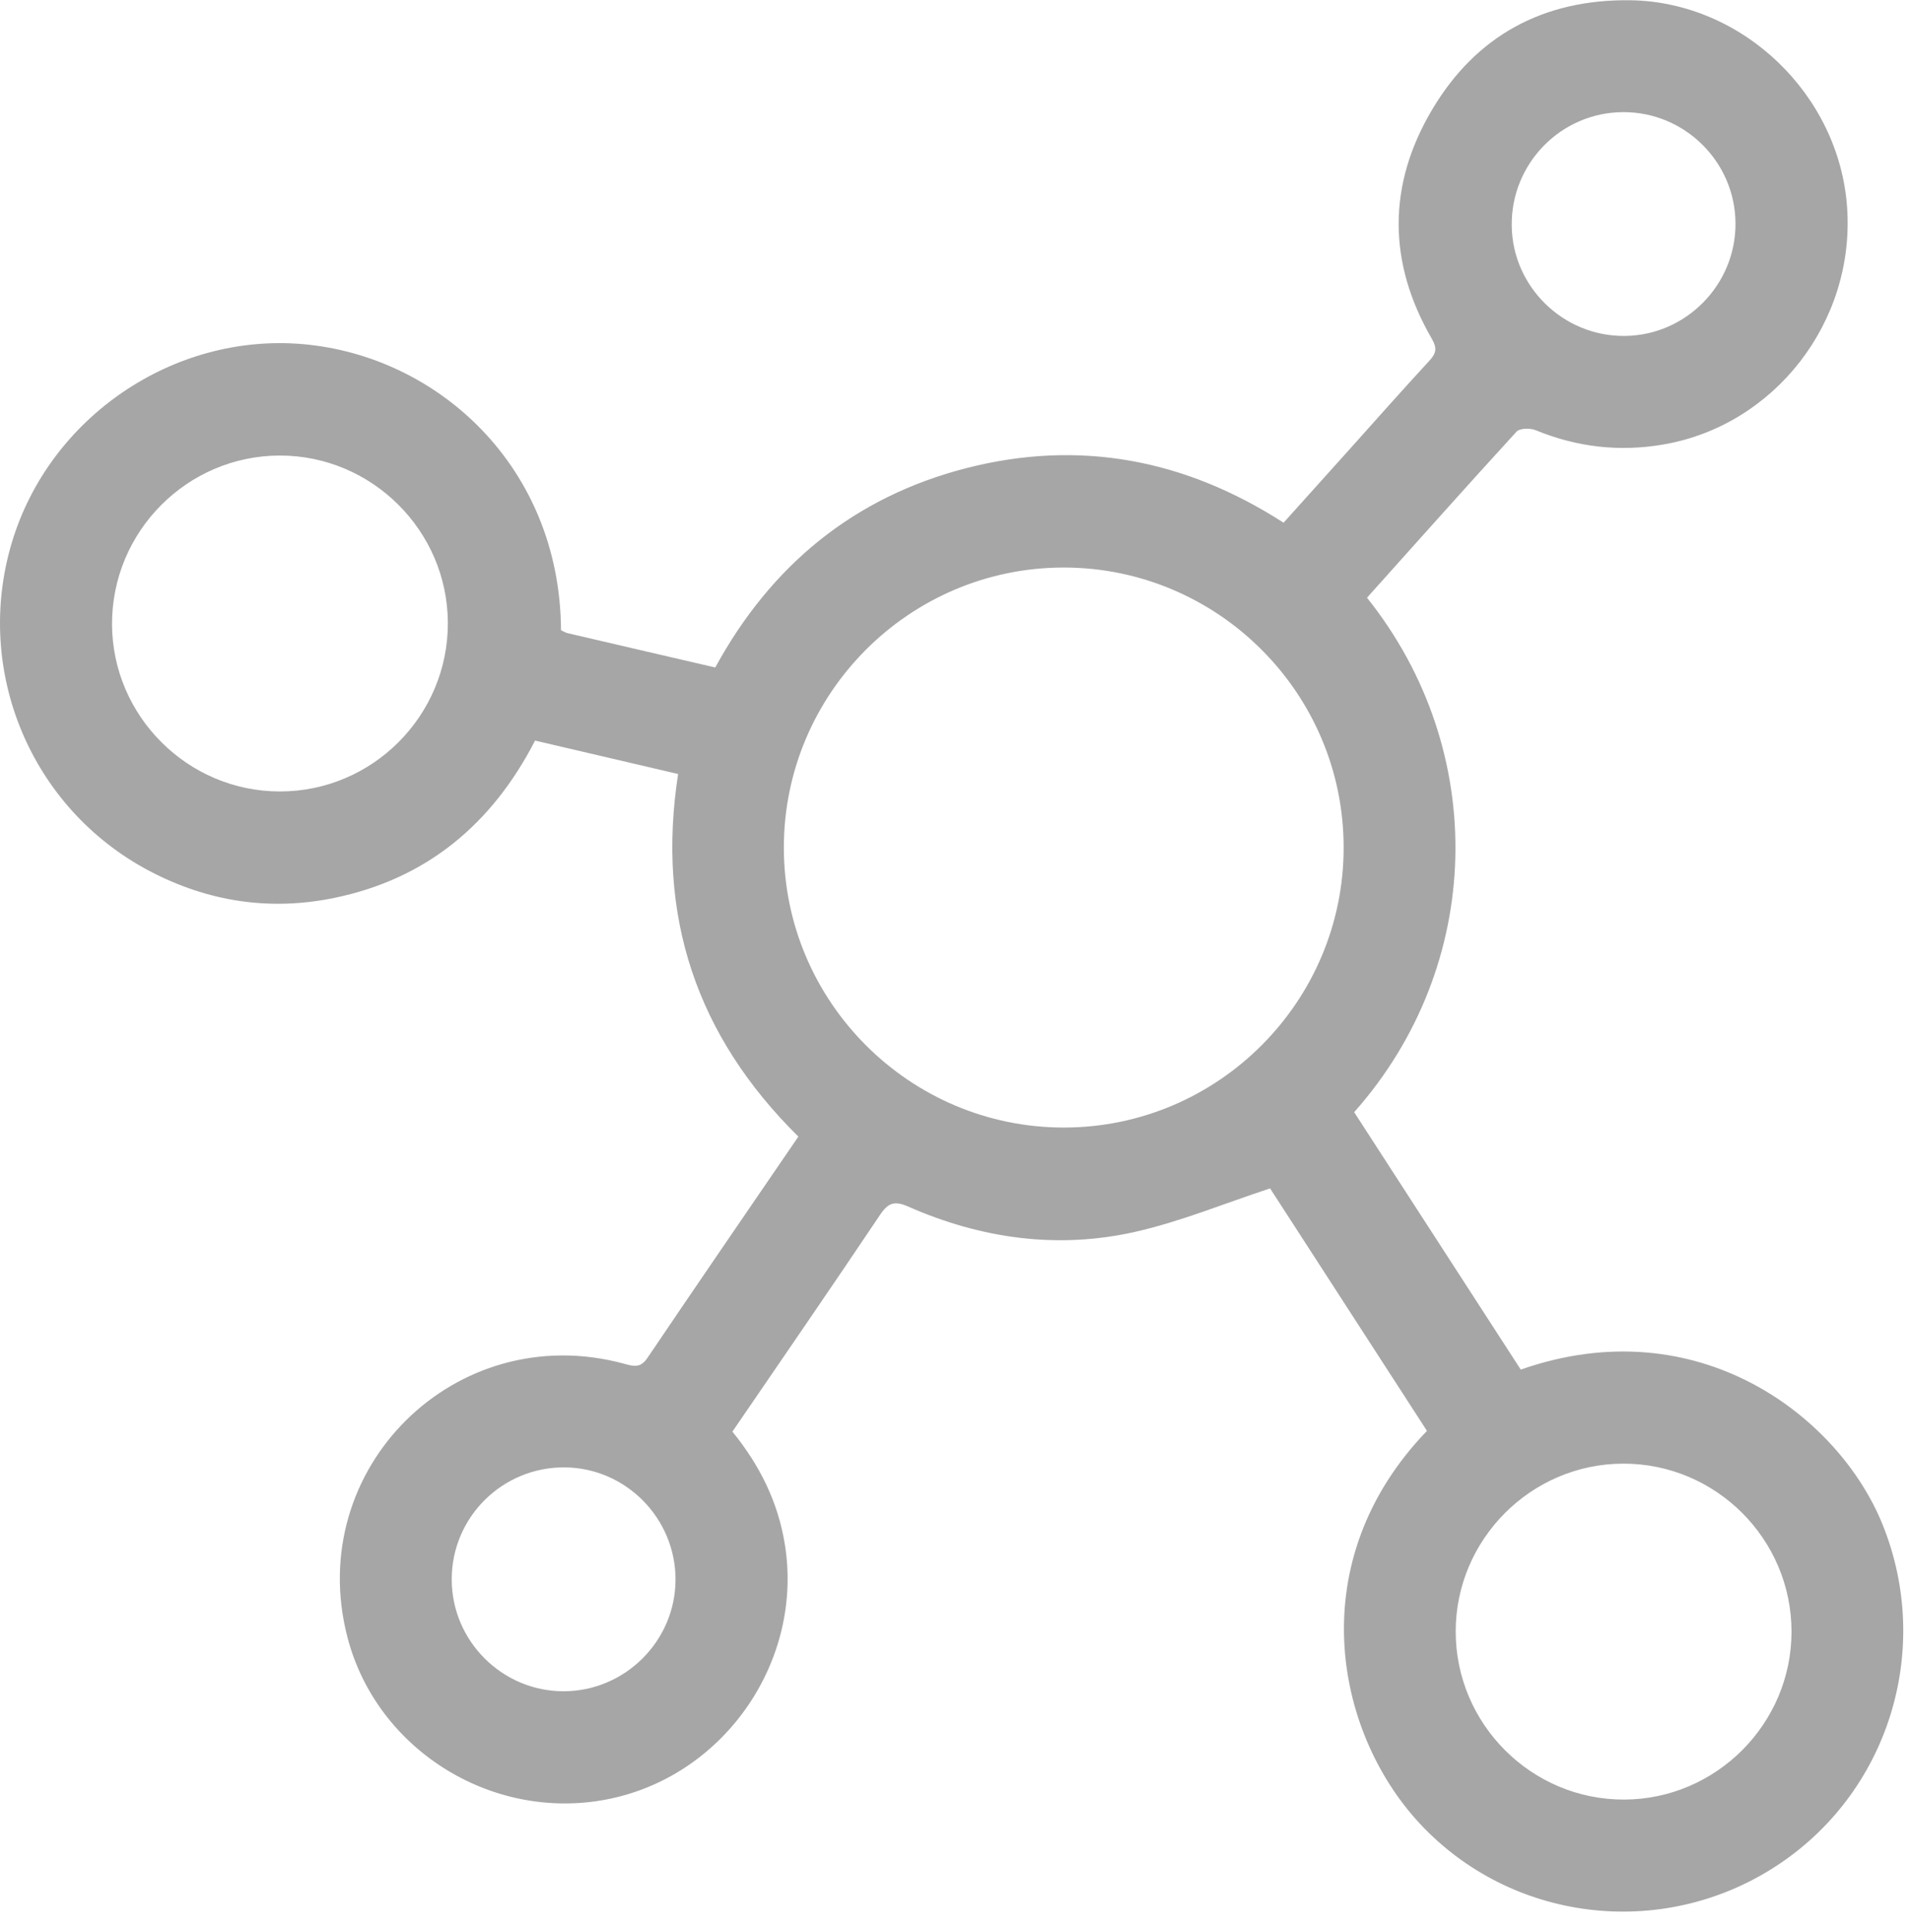 <?xml version="1.0" encoding="UTF-8" standalone="no"?>
<!DOCTYPE svg PUBLIC "-//W3C//DTD SVG 1.1//EN" "http://www.w3.org/Graphics/SVG/1.1/DTD/svg11.dtd">
<svg width="100%" height="100%" viewBox="0 0 90 91" version="1.1" xmlns="http://www.w3.org/2000/svg" xmlns:xlink="http://www.w3.org/1999/xlink" xml:space="preserve" xmlns:serif="http://www.serif.com/" style="fill-rule:evenodd;clip-rule:evenodd;stroke-linejoin:round;stroke-miterlimit:2;">
    <g transform="matrix(1,0,0,1,-352.405,-6400.26)">
        <g transform="matrix(2,0,0,2,0,0)">
            <g opacity="0.55">
                <g transform="matrix(1,0,0,1,189.476,3205.97)">
                    <path d="M0,33.994C1.445,33.996 2.635,32.816 2.642,31.373C2.649,29.928 1.476,28.732 0.032,28.721C-1.436,28.709 -2.633,29.896 -2.631,31.361C-2.629,32.808 -1.445,33.992 0,33.994M27.615,-0.58C27.608,-2.026 26.421,-3.201 24.974,-3.199C23.51,-3.197 22.326,-1.994 22.343,-0.526C22.359,0.916 23.559,2.086 25.006,2.072C26.448,2.06 27.624,0.865 27.615,-0.58M24.963,28.633C22.797,28.64 21.026,30.416 21.023,32.582C21.021,34.767 22.809,36.553 24.995,36.545C27.16,36.537 28.933,34.76 28.935,32.594C28.937,30.408 27.149,28.625 24.963,28.633M-2.722,8.828C-2.73,6.662 -4.507,4.892 -6.675,4.889C-8.859,4.889 -10.641,6.676 -10.634,8.865C-10.626,11.029 -8.847,12.801 -6.681,12.801C-4.495,12.803 -2.714,11.014 -2.722,8.828M11.784,7.527C8.15,7.529 5.192,10.494 5.194,14.127C5.196,17.758 8.161,20.719 11.794,20.717C15.425,20.715 18.387,17.75 18.383,14.117C18.382,10.484 15.418,7.525 11.784,7.527M5.536,20.93C3.13,18.555 2.187,15.728 2.703,12.39C1.579,12.127 0.473,11.869 -0.667,11.603C-1.68,13.57 -3.224,14.863 -5.406,15.31C-6.924,15.621 -8.377,15.396 -9.749,14.676C-12.543,13.205 -13.901,9.963 -12.994,6.937C-12.108,3.986 -9.191,2.002 -6.14,2.265C-2.95,2.543 -0.077,5.16 -0.056,9.004C-0.009,9.025 0.041,9.058 0.097,9.072C1.249,9.342 2.401,9.607 3.578,9.881C4.892,7.473 6.848,5.865 9.497,5.185C12.149,4.506 14.635,4.971 16.968,6.471C17.484,5.896 18.002,5.322 18.519,4.746C19.146,4.047 19.766,3.346 20.403,2.656C20.572,2.474 20.585,2.353 20.457,2.133C19.422,0.344 19.416,-1.481 20.462,-3.248C21.501,-5.006 23.1,-5.863 25.144,-5.834C27.79,-5.793 30.062,-3.608 30.245,-0.951C30.432,1.744 28.534,4.18 25.916,4.629C24.874,4.808 23.878,4.691 22.903,4.291C22.775,4.24 22.533,4.244 22.457,4.326C21.271,5.621 20.103,6.933 18.933,8.238C21.827,11.857 21.689,16.912 18.631,20.355C19.937,22.373 21.248,24.396 22.556,26.418C26.724,24.957 30.056,27.519 31.084,30.076C32.271,33.027 31.217,36.42 28.528,38.14C25.845,39.857 22.323,39.416 20.176,37.109C18.16,34.941 17.391,30.926 20.346,27.861C19.095,25.93 17.84,23.992 16.65,22.15C15.562,22.508 14.544,22.93 13.486,23.17C11.649,23.588 9.845,23.336 8.123,22.578C7.798,22.435 7.651,22.49 7.458,22.777C6.316,24.48 5.152,26.168 3.982,27.879C4.625,28.67 5.062,29.541 5.221,30.555C5.647,33.264 3.83,35.931 1.139,36.517C-1.599,37.113 -4.388,35.414 -5.087,32.724C-6.12,28.754 -2.538,25.205 1.428,26.279C1.655,26.34 1.814,26.39 1.982,26.14C3.153,24.406 4.34,22.68 5.536,20.93" style="fill:rgb(93,93,93);"/>
                </g>
            </g>
        </g>
    </g>
</svg>

